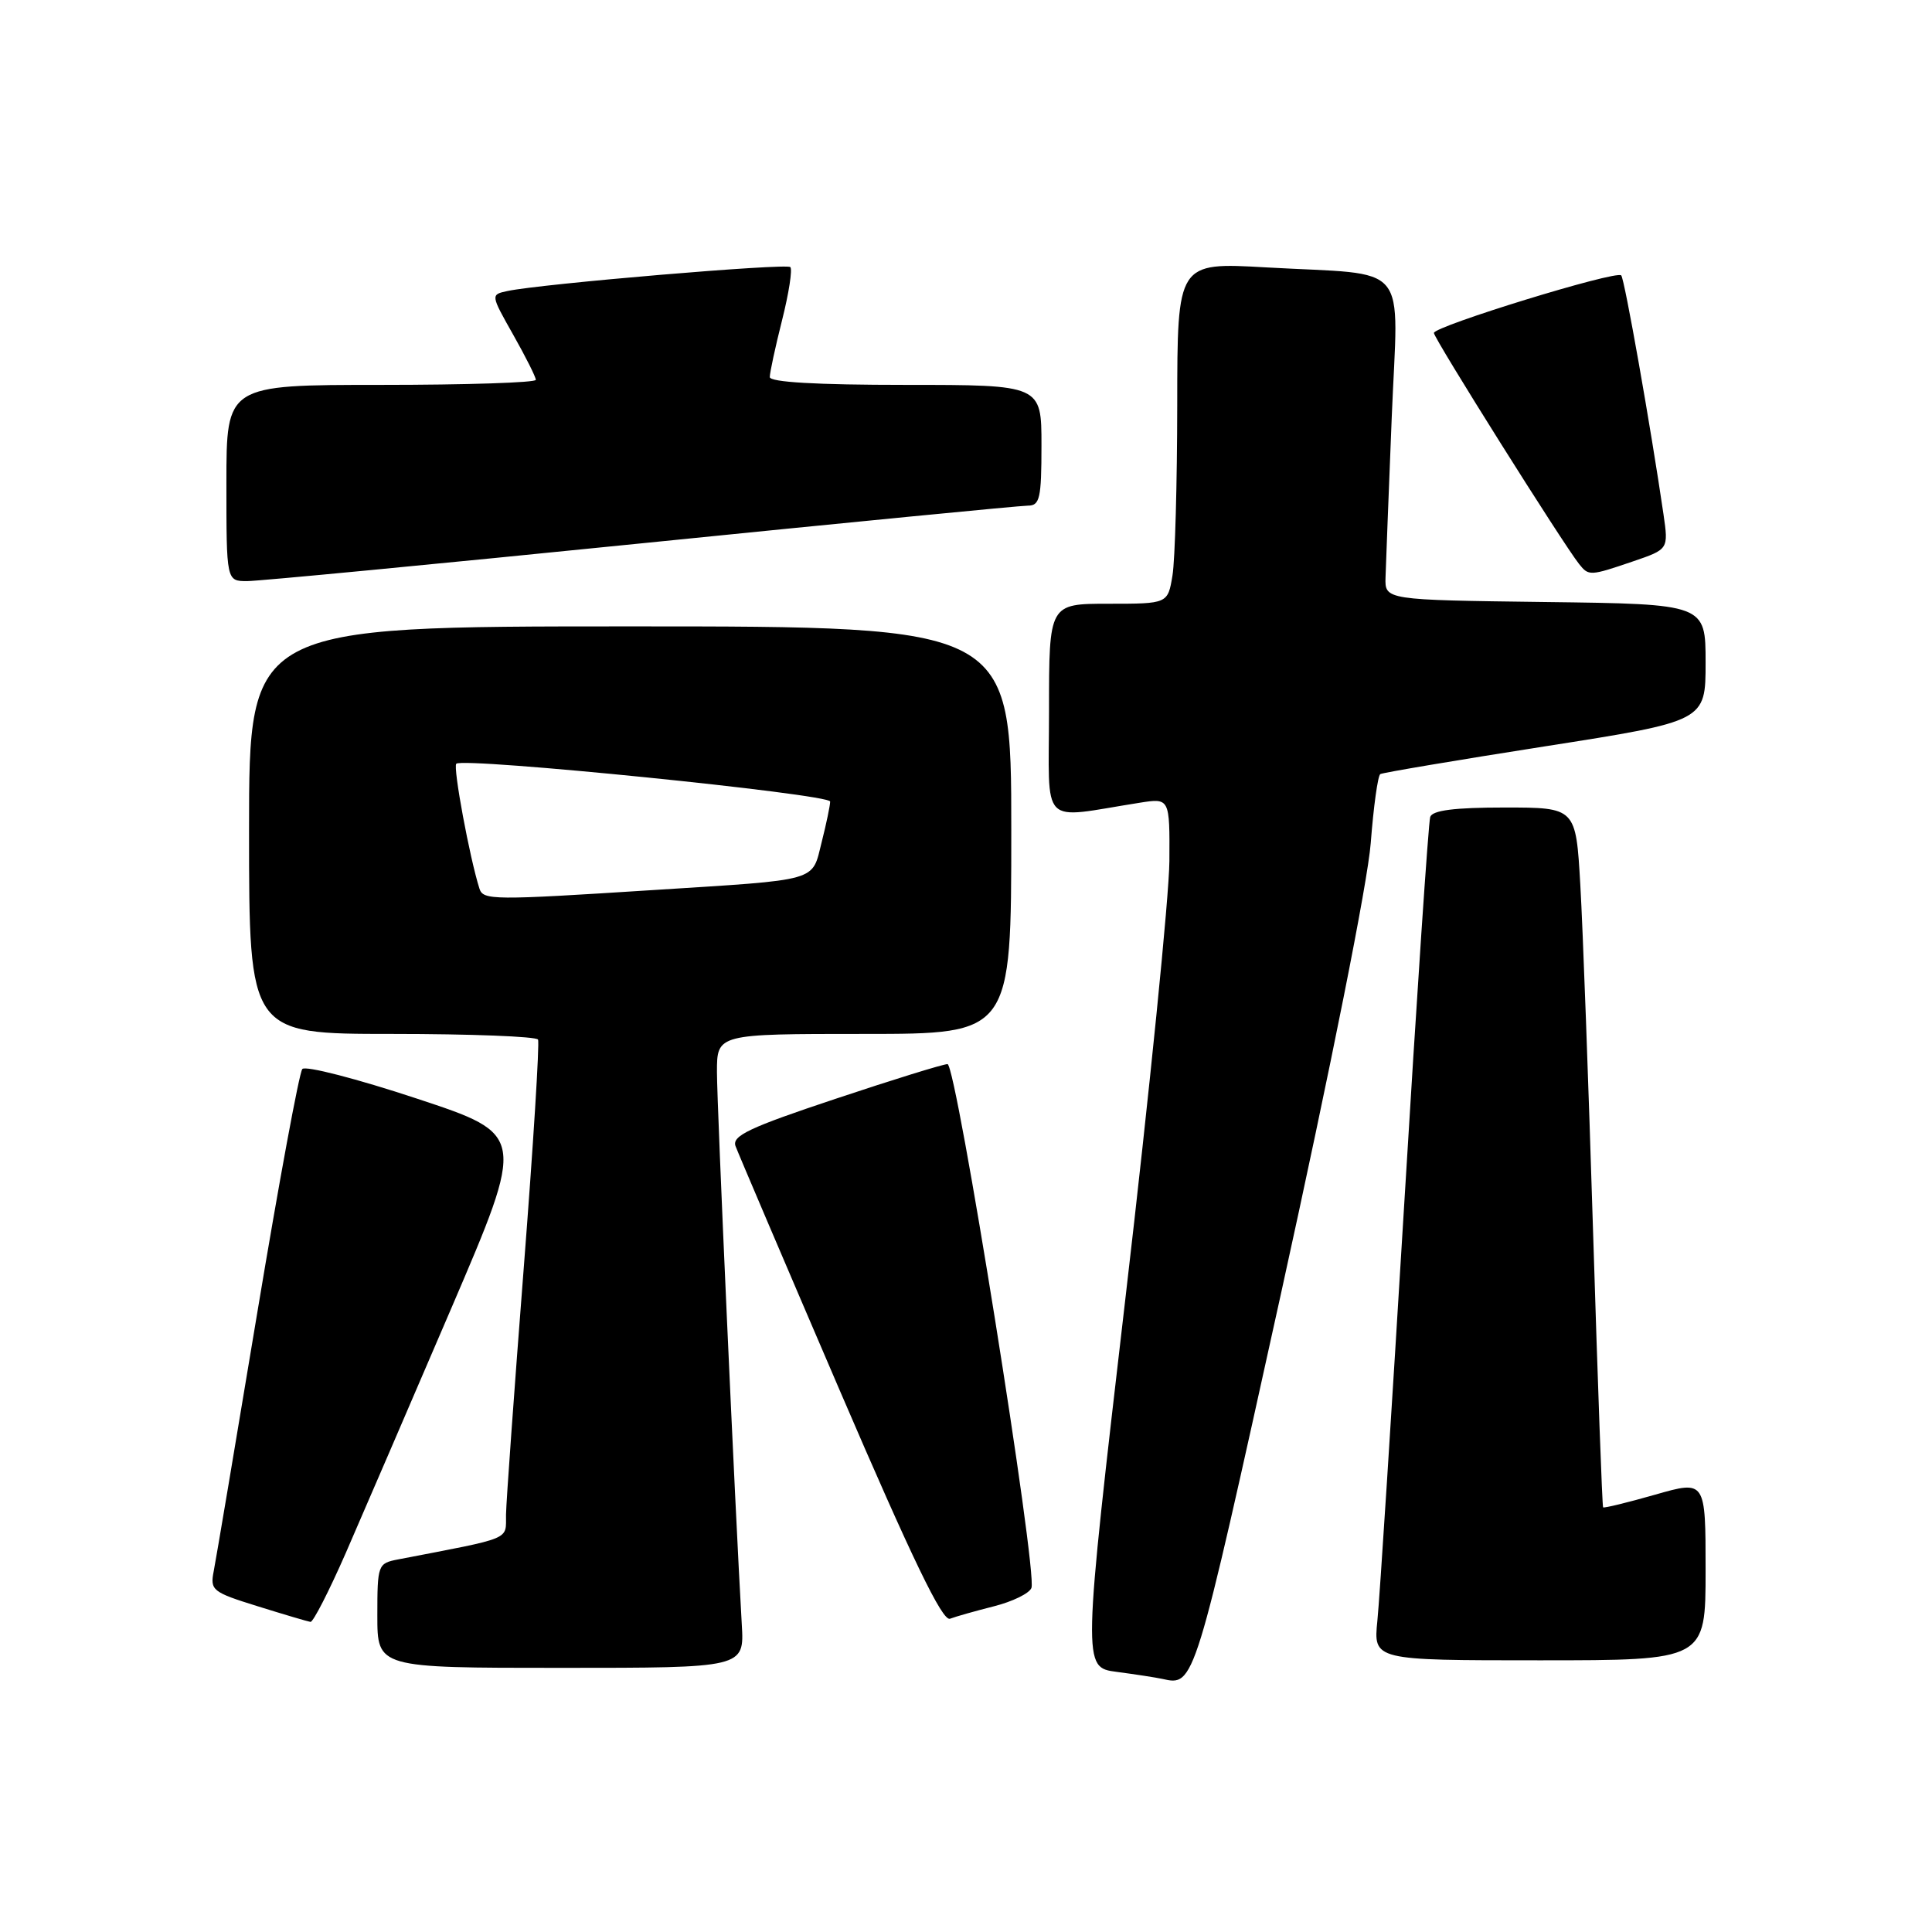 <?xml version="1.0" encoding="UTF-8" standalone="no"?>
<!DOCTYPE svg PUBLIC "-//W3C//DTD SVG 1.1//EN" "http://www.w3.org/Graphics/SVG/1.1/DTD/svg11.dtd" >
<svg xmlns="http://www.w3.org/2000/svg" xmlns:xlink="http://www.w3.org/1999/xlink" version="1.1" viewBox="0 0 256 256">
 <g >
 <path fill="currentColor"
d=" M 169.72 171.49 C 176.36 141.33 181.23 116.91 181.63 111.71 C 182.00 106.88 182.57 102.77 182.90 102.57 C 183.23 102.38 193.06 100.72 204.75 98.89 C 226.00 95.56 226.00 95.56 226.00 87.80 C 226.00 80.04 226.00 80.04 204.75 79.77 C 183.50 79.50 183.50 79.50 183.59 76.50 C 183.64 74.85 184.01 65.33 184.41 55.35 C 185.26 34.24 187.18 36.53 167.75 35.43 C 156.00 34.76 156.00 34.76 155.99 53.63 C 155.98 64.01 155.70 74.19 155.36 76.25 C 154.74 80.00 154.74 80.00 146.87 80.00 C 139.00 80.00 139.00 80.00 139.00 94.13 C 139.00 109.92 137.58 108.48 151.00 106.37 C 155.00 105.74 155.00 105.74 154.95 114.12 C 154.92 118.73 152.32 144.65 149.16 171.72 C 143.43 220.94 143.43 220.94 147.96 221.53 C 150.46 221.86 153.18 222.28 154.00 222.46 C 158.29 223.41 158.20 223.70 169.72 171.49 Z  M 98.29 215.25 C 97.40 199.81 95.00 146.50 95.00 142.05 C 95.00 137.00 95.00 137.00 114.50 137.00 C 134.00 137.00 134.00 137.00 134.00 110.00 C 134.00 83.00 134.00 83.00 83.50 83.00 C 33.00 83.00 33.00 83.00 33.00 110.00 C 33.00 137.00 33.00 137.00 51.94 137.00 C 62.36 137.00 71.07 137.34 71.29 137.75 C 71.51 138.16 70.66 151.78 69.40 168.00 C 68.14 184.22 67.08 198.93 67.05 200.68 C 67.00 204.13 68.11 203.67 52.75 206.63 C 50.07 207.15 50.00 207.32 50.00 214.08 C 50.00 221.00 50.00 221.00 74.31 221.00 C 98.63 221.00 98.63 221.00 98.29 215.25 Z  M 226.00 208.07 C 226.00 196.14 226.00 196.14 219.32 198.05 C 215.64 199.10 212.53 199.86 212.42 199.73 C 212.30 199.60 211.71 183.30 211.10 163.50 C 210.49 143.70 209.73 122.89 209.40 117.25 C 208.81 107.00 208.81 107.00 199.37 107.00 C 192.72 107.00 189.81 107.37 189.51 108.25 C 189.28 108.94 187.73 132.00 186.07 159.50 C 184.40 187.00 182.81 211.86 182.51 214.75 C 181.98 220.00 181.98 220.00 203.99 220.00 C 226.00 220.00 226.00 220.00 226.00 208.07 Z  M 45.83 205.75 C 48.05 200.66 54.32 186.11 59.77 173.42 C 69.67 150.34 69.67 150.34 55.24 145.57 C 47.30 142.94 40.47 141.18 40.06 141.65 C 39.65 142.12 36.96 156.68 34.08 174.00 C 31.20 191.32 28.61 206.71 28.32 208.18 C 27.82 210.72 28.13 210.97 34.15 212.84 C 37.64 213.93 40.79 214.86 41.14 214.91 C 41.49 214.96 43.60 210.84 45.83 205.75 Z  M 131.71 212.84 C 134.16 212.22 136.40 211.13 136.67 210.41 C 137.49 208.27 126.72 141.00 125.55 141.00 C 124.98 141.00 118.28 143.07 110.68 145.61 C 99.30 149.40 96.97 150.50 97.46 151.86 C 97.79 152.76 104.01 167.34 111.28 184.26 C 120.90 206.63 124.88 214.87 125.88 214.49 C 126.64 214.20 129.26 213.46 131.71 212.84 Z  M 84.95 72.00 C 112.15 69.25 135.21 67.00 136.20 67.00 C 137.78 67.00 138.00 66.04 138.00 59.00 C 138.00 51.00 138.00 51.00 120.00 51.00 C 108.16 51.00 102.00 50.64 102.00 49.96 C 102.00 49.38 102.73 45.99 103.63 42.42 C 104.53 38.85 105.02 35.69 104.72 35.39 C 104.20 34.86 71.68 37.61 67.25 38.56 C 65.00 39.04 65.00 39.04 68.00 44.35 C 69.65 47.27 71.00 49.96 71.00 50.33 C 71.00 50.70 61.78 51.00 50.50 51.00 C 30.00 51.00 30.00 51.00 30.00 64.00 C 30.00 77.00 30.00 77.00 32.75 77.00 C 34.26 77.00 57.75 74.75 84.95 72.00 Z  M 216.37 74.39 C 221.09 72.78 221.09 72.78 220.42 68.14 C 218.75 56.70 215.26 36.93 214.82 36.49 C 214.13 35.80 190.00 43.23 190.00 44.12 C 190.00 44.84 207.15 72.13 209.25 74.75 C 210.51 76.33 210.69 76.33 216.37 74.39 Z  M 63.53 117.75 C 62.25 113.76 60.00 101.66 60.46 101.20 C 61.36 100.31 110.00 105.22 110.00 106.21 C 110.00 106.71 109.50 109.12 108.88 111.57 C 107.54 116.89 108.83 116.52 86.50 117.94 C 65.28 119.30 64.03 119.29 63.53 117.75 Z "/>
</g>
</svg>